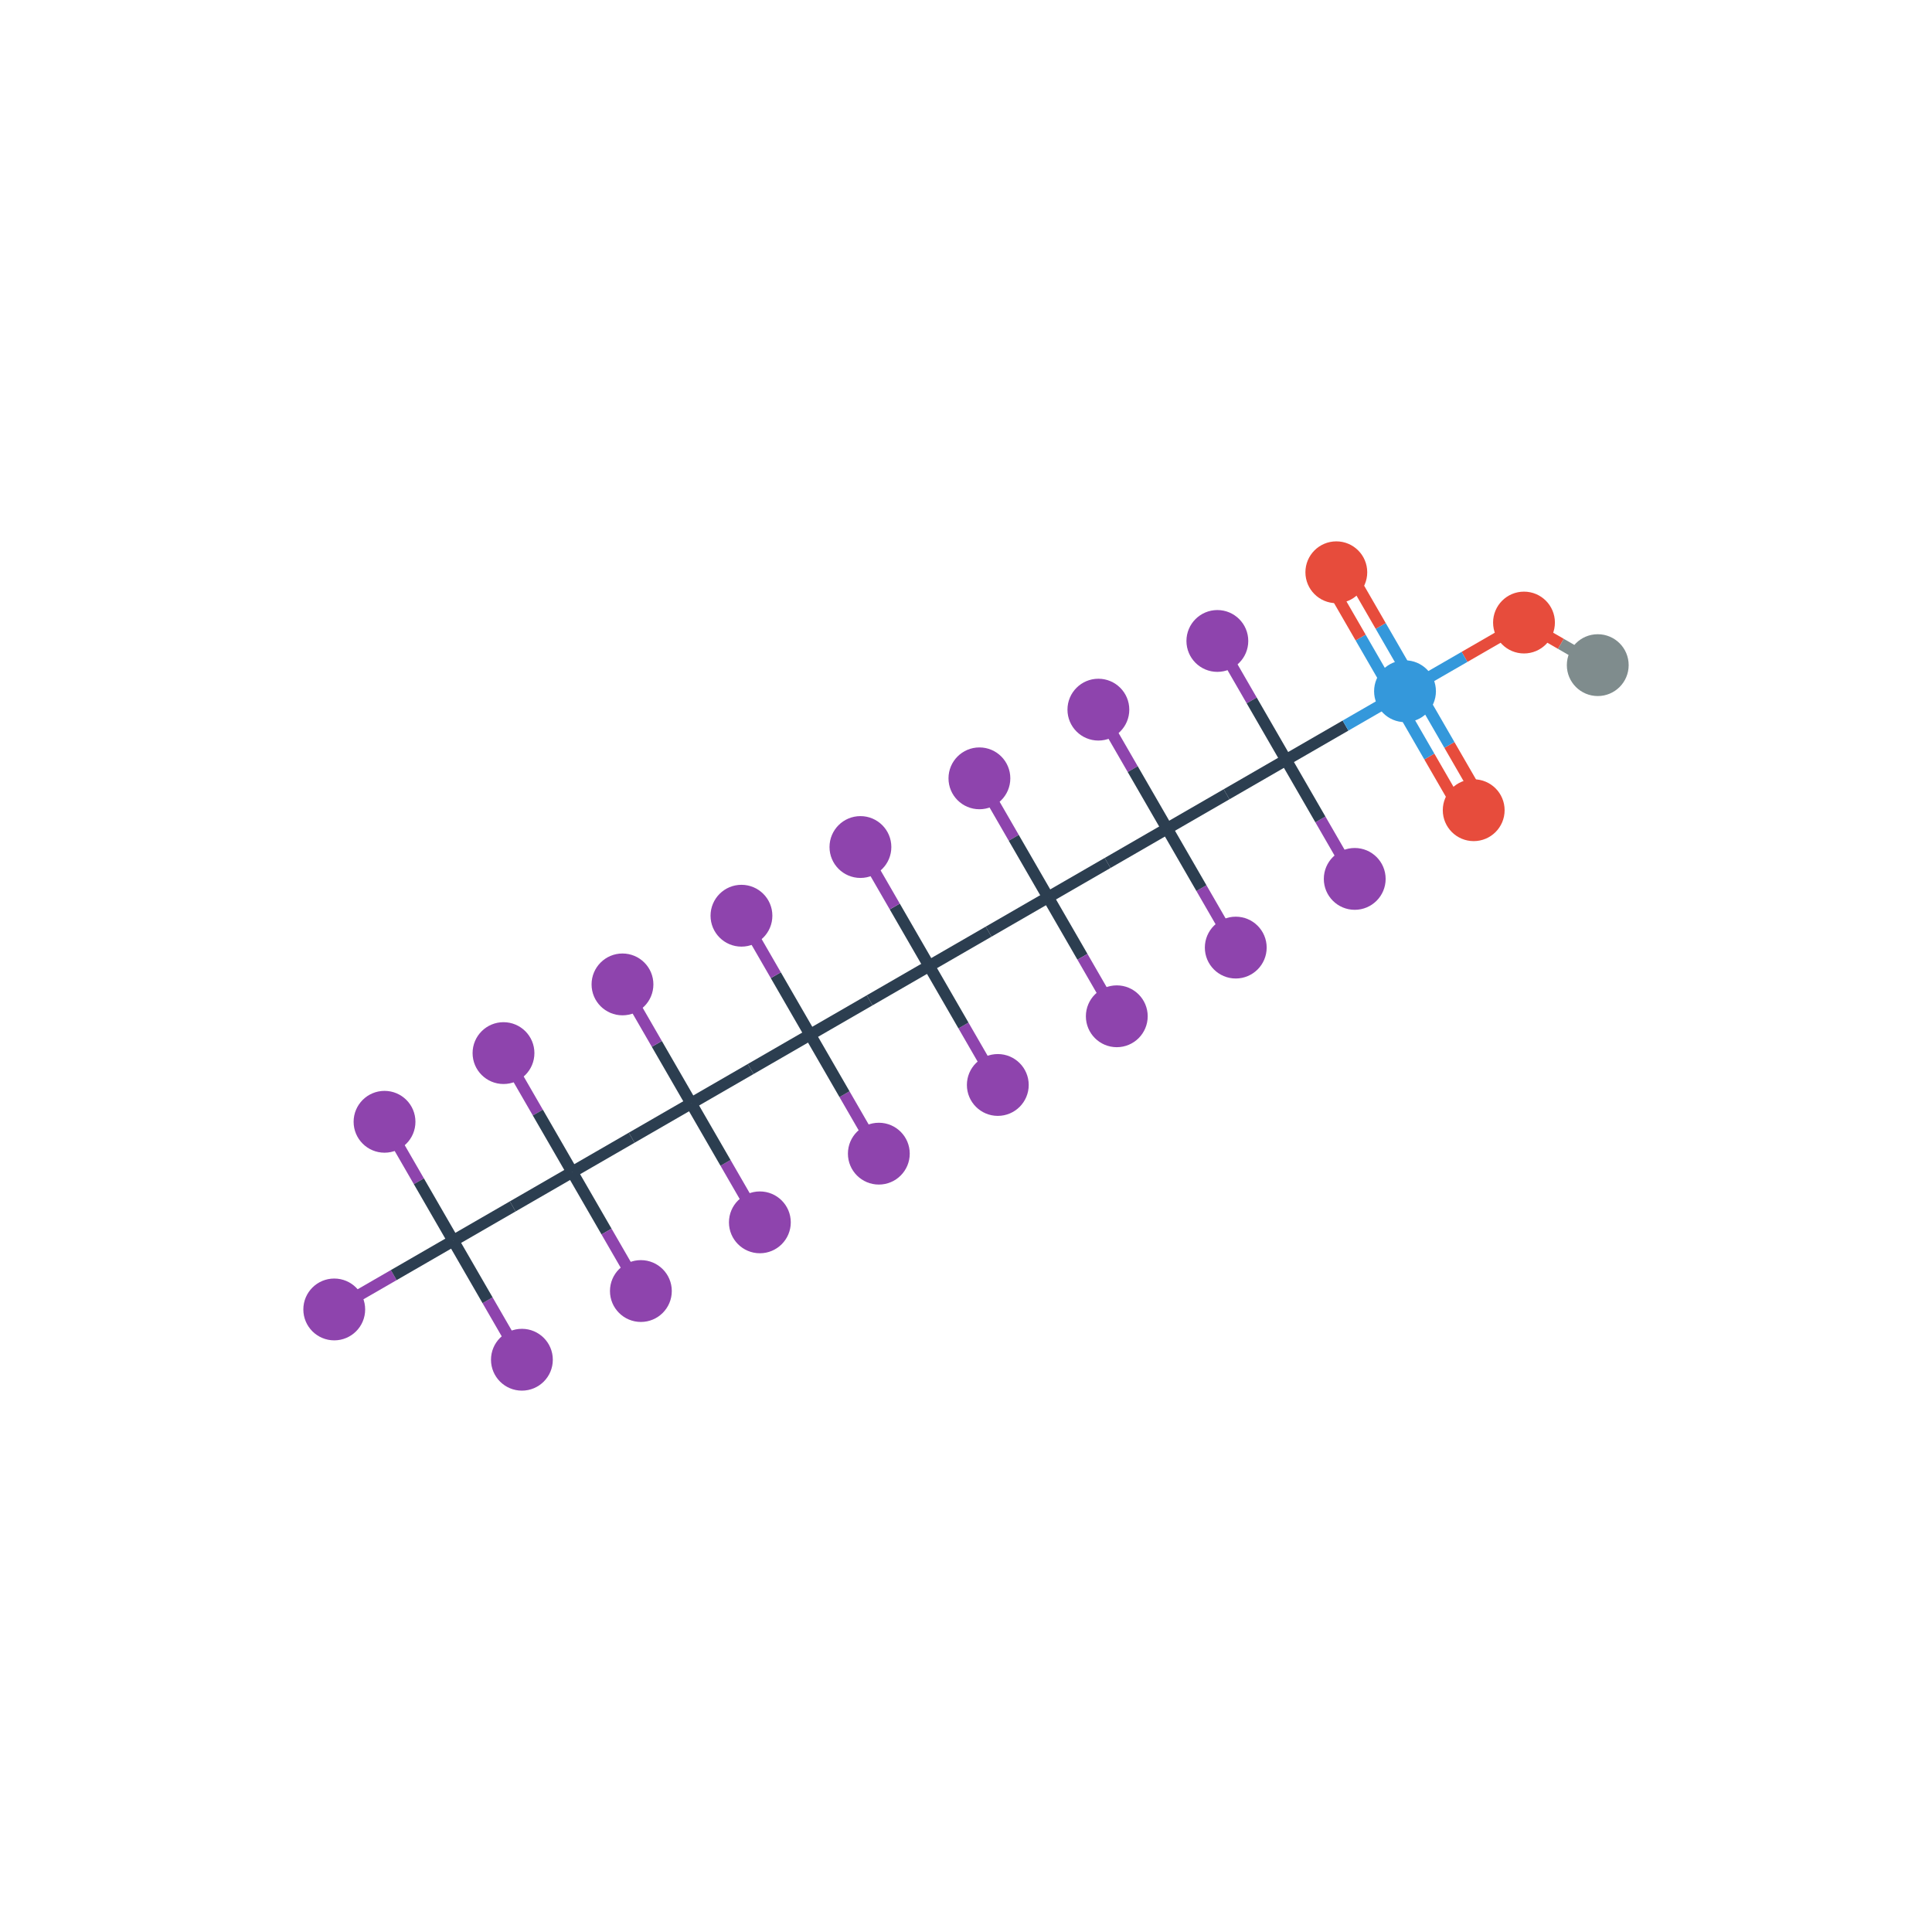 <svg width="500" height="500"><g transform="translate(-86.502, -148.103) "><g><line x1="480.911" x2="465.515" y1="309.218" y2="318.107" transform="" style="stroke: #e74c3c; stroke-width: 3; stroke-linecap: butt;"></line><line x1="450.118" x2="465.515" y1="326.995" y2="318.107" transform="" style="stroke-width: 3; stroke: #3498db;"></line></g><g><line x1="467.895" x2="459.006" y1="357.785" y2="342.39" transform="rotate(59.999) translate(0, -3) rotate(-59.999) " style="stroke: #e74c3c; stroke-width: 3; stroke-linecap: butt;"></line><line x1="467.895" x2="459.006" y1="357.785" y2="342.39" transform="rotate(59.999) translate(0, 3) rotate(-59.999) " style="stroke: #e74c3c; stroke-width: 3; stroke-linecap: butt;"></line><line x1="450.118" x2="459.006" y1="326.995" y2="342.39" transform="rotate(59.999) translate(0, -3) rotate(-59.999) " style="stroke-width: 3; stroke: #3498db;"></line><line x1="450.118" x2="459.006" y1="326.995" y2="342.39" transform="rotate(59.999) translate(0, 3) rotate(-59.999) " style="stroke-width: 3; stroke: #3498db;"></line></g><g><line x1="450.118" x2="441.23" y1="326.995" y2="311.6" transform="rotate(59.999) translate(0, -3) rotate(-59.999) " style="stroke: #3498db; stroke-width: 3; stroke-linecap: butt;"></line><line x1="450.118" x2="441.23" y1="326.995" y2="311.6" transform="rotate(59.999) translate(0, 3) rotate(-59.999) " style="stroke: #3498db; stroke-width: 3; stroke-linecap: butt;"></line><line x1="432.341" x2="441.23" y1="296.206" y2="311.6" transform="rotate(59.999) translate(0, -3) rotate(-59.999) " style="stroke-width: 3; stroke: #e74c3c;"></line><line x1="432.341" x2="441.23" y1="296.206" y2="311.6" transform="rotate(59.999) translate(0, 3) rotate(-59.999) " style="stroke-width: 3; stroke: #e74c3c;"></line></g><g><line x1="419.328" x2="434.723" y1="344.772" y2="335.884" transform="" style="stroke: #2c3e50; stroke-width: 3; stroke-linecap: butt;"></line><line x1="450.118" x2="434.723" y1="326.995" y2="335.884" transform="" style="stroke-width: 3; stroke: #3498db;"></line></g><g><line x1="326.956" x2="318.068" y1="398.103" y2="382.708" transform="" style="stroke: #2c3e50; stroke-width: 3; stroke-linecap: butt;"></line><line x1="309.179" x2="318.068" y1="367.313" y2="382.708" transform="" style="stroke-width: 3; stroke: #8e44ad;"></line></g><g><line x1="344.733" x2="335.845" y1="428.892" y2="413.498" transform="" style="stroke: #8e44ad; stroke-width: 3; stroke-linecap: butt;"></line><line x1="326.956" x2="335.845" y1="398.103" y2="413.498" transform="" style="stroke-width: 3; stroke: #2c3e50;"></line></g><g><line x1="339.972" x2="348.861" y1="349.536" y2="364.931" transform="" style="stroke: #8e44ad; stroke-width: 3; stroke-linecap: butt;"></line><line x1="357.749" x2="348.861" y1="380.326" y2="364.931" transform="" style="stroke-width: 3; stroke: #2c3e50;"></line></g><g><line x1="357.749" x2="366.638" y1="380.326" y2="395.721" transform="" style="stroke: #2c3e50; stroke-width: 3; stroke-linecap: butt;"></line><line x1="375.526" x2="366.638" y1="411.116" y2="395.721" transform="" style="stroke-width: 3; stroke: #8e44ad;"></line></g><g><line x1="296.167" x2="287.278" y1="415.88" y2="400.485" transform="" style="stroke: #2c3e50; stroke-width: 3; stroke-linecap: butt;"></line><line x1="278.39" x2="287.278" y1="385.09" y2="400.485" transform="" style="stroke-width: 3; stroke: #8e44ad;"></line></g><g><line x1="313.943" x2="305.055" y1="446.669" y2="431.275" transform="" style="stroke: #8e44ad; stroke-width: 3; stroke-linecap: butt;"></line><line x1="296.167" x2="305.055" y1="415.88" y2="431.275" transform="" style="stroke-width: 3; stroke: #2c3e50;"></line></g><g><line x1="406.316" x2="397.427" y1="393.339" y2="377.944" transform="" style="stroke: #8e44ad; stroke-width: 3; stroke-linecap: butt;"></line><line x1="388.539" x2="397.427" y1="362.549" y2="377.944" transform="" style="stroke-width: 3; stroke: #2c3e50;"></line></g><g><line x1="370.762" x2="379.65" y1="331.759" y2="347.154" transform="" style="stroke: #8e44ad; stroke-width: 3; stroke-linecap: butt;"></line><line x1="388.539" x2="379.65" y1="362.549" y2="347.154" transform="" style="stroke-width: 3; stroke: #2c3e50;"></line></g><g><line x1="265.377" x2="256.489" y1="433.657" y2="418.262" transform="" style="stroke: #2c3e50; stroke-width: 3; stroke-linecap: butt;"></line><line x1="247.6" x2="256.489" y1="402.867" y2="418.262" transform="" style="stroke-width: 3; stroke: #8e44ad;"></line></g><g><line x1="283.154" x2="274.265" y1="464.446" y2="449.051" transform="" style="stroke: #8e44ad; stroke-width: 3; stroke-linecap: butt;"></line><line x1="265.377" x2="274.265" y1="433.657" y2="449.051" transform="" style="stroke-width: 3; stroke: #2c3e50;"></line></g><g><line x1="437.105" x2="428.217" y1="375.562" y2="360.167" transform="" style="stroke: #8e44ad; stroke-width: 3; stroke-linecap: butt;"></line><line x1="419.328" x2="428.217" y1="344.772" y2="360.167" transform="" style="stroke-width: 3; stroke: #2c3e50;"></line></g><g><line x1="401.552" x2="410.44" y1="313.983" y2="329.377" transform="" style="stroke: #8e44ad; stroke-width: 3; stroke-linecap: butt;"></line><line x1="419.328" x2="410.44" y1="344.772" y2="329.377" transform="" style="stroke-width: 3; stroke: #2c3e50;"></line></g><g><line x1="216.807" x2="225.695" y1="420.644" y2="436.039" transform="" style="stroke: #8e44ad; stroke-width: 3; stroke-linecap: butt;"></line><line x1="234.584" x2="225.695" y1="451.434" y2="436.039" transform="" style="stroke-width: 3; stroke: #2c3e50;"></line></g><g><line x1="234.584" x2="243.472" y1="451.434" y2="466.828" transform="" style="stroke: #2c3e50; stroke-width: 3; stroke-linecap: butt;"></line><line x1="252.361" x2="243.472" y1="482.223" y2="466.828" transform="" style="stroke-width: 3; stroke: #8e44ad;"></line></g><g><line x1="173.005" x2="188.4" y1="486.987" y2="478.099" transform="" style="stroke: #8e44ad; stroke-width: 3; stroke-linecap: butt;"></line><line x1="203.794" x2="188.4" y1="469.21" y2="478.099" transform="" style="stroke-width: 3; stroke: #2c3e50;"></line></g><g><line x1="186.017" x2="194.906" y1="438.421" y2="453.816" transform="" style="stroke: #8e44ad; stroke-width: 3; stroke-linecap: butt;"></line><line x1="203.794" x2="194.906" y1="469.21" y2="453.816" transform="" style="stroke-width: 3; stroke: #2c3e50;"></line></g><g><line x1="221.571" x2="212.683" y1="500" y2="484.605" transform="" style="stroke: #8e44ad; stroke-width: 3; stroke-linecap: butt;"></line><line x1="203.794" x2="212.683" y1="469.21" y2="484.605" transform="" style="stroke-width: 3; stroke: #2c3e50;"></line></g><g><line x1="480.911" x2="490.456" y1="309.218" y2="314.729" transform="" style="stroke: #e74c3c; stroke-width: 3; stroke-linecap: butt;"></line><line x1="500" x2="490.456" y1="320.24" y2="314.729" transform="" style="stroke-width: 3; stroke: #7f8c8d;"></line></g><g><line x1="357.749" x2="342.353" y1="380.326" y2="389.214" transform="" style="stroke: #2c3e50; stroke-width: 3; stroke-linecap: butt;"></line><line x1="326.956" x2="342.353" y1="398.103" y2="389.214" transform="" style="stroke-width: 3; stroke: #2c3e50;"></line></g><g><line x1="326.956" x2="311.561" y1="398.103" y2="406.991" transform="" style="stroke: #2c3e50; stroke-width: 3; stroke-linecap: butt;"></line><line x1="296.167" x2="311.561" y1="415.88" y2="406.991" transform="" style="stroke-width: 3; stroke: #2c3e50;"></line></g><g><line x1="357.749" x2="373.144" y1="380.326" y2="371.438" transform="" style="stroke: #2c3e50; stroke-width: 3; stroke-linecap: butt;"></line><line x1="388.539" x2="373.144" y1="362.549" y2="371.438" transform="" style="stroke-width: 3; stroke: #2c3e50;"></line></g><g><line x1="265.377" x2="280.772" y1="433.657" y2="424.768" transform="" style="stroke: #2c3e50; stroke-width: 3; stroke-linecap: butt;"></line><line x1="296.167" x2="280.772" y1="415.88" y2="424.768" transform="" style="stroke-width: 3; stroke: #2c3e50;"></line></g><g><line x1="388.539" x2="403.934" y1="362.549" y2="353.661" transform="" style="stroke: #2c3e50; stroke-width: 3; stroke-linecap: butt;"></line><line x1="419.328" x2="403.934" y1="344.772" y2="353.661" transform="" style="stroke-width: 3; stroke: #2c3e50;"></line></g><g><line x1="234.584" x2="249.98" y1="451.434" y2="442.545" transform="" style="stroke: #2c3e50; stroke-width: 3; stroke-linecap: butt;"></line><line x1="265.377" x2="249.98" y1="433.657" y2="442.545" transform="" style="stroke-width: 3; stroke: #2c3e50;"></line></g><g><line x1="203.794" x2="219.189" y1="469.21" y2="460.322" transform="" style="stroke: #2c3e50; stroke-width: 3; stroke-linecap: butt;"></line><line x1="234.584" x2="219.189" y1="451.434" y2="460.322" transform="" style="stroke-width: 3; stroke: #2c3e50;"></line></g><g class="atom" transform="translate(450.118, 326.995) "><circle r="8" style="fill: #3498db;"></circle></g><g class="atom" transform="translate(309.179, 367.313) "><circle r="8" style="fill: #8e44ad;"></circle></g><g class="atom" transform="translate(344.733, 428.892) "><circle r="8" style="fill: #8e44ad;"></circle></g><g class="atom" transform="translate(339.972, 349.536) "><circle r="8" style="fill: #8e44ad;"></circle></g><g class="atom" transform="translate(375.526, 411.116) "><circle r="8" style="fill: #8e44ad;"></circle></g><g class="atom" transform="translate(278.39, 385.09) "><circle r="8" style="fill: #8e44ad;"></circle></g><g class="atom" transform="translate(313.943, 446.669) "><circle r="8" style="fill: #8e44ad;"></circle></g><g class="atom" transform="translate(406.316, 393.339) "><circle r="8" style="fill: #8e44ad;"></circle></g><g class="atom" transform="translate(370.762, 331.759) "><circle r="8" style="fill: #8e44ad;"></circle></g><g class="atom" transform="translate(247.6, 402.867) "><circle r="8" style="fill: #8e44ad;"></circle></g><g class="atom" transform="translate(283.154, 464.446) "><circle r="8" style="fill: #8e44ad;"></circle></g><g class="atom" transform="translate(437.105, 375.562) "><circle r="8" style="fill: #8e44ad;"></circle></g><g class="atom" transform="translate(401.552, 313.983) "><circle r="8" style="fill: #8e44ad;"></circle></g><g class="atom" transform="translate(216.807, 420.644) "><circle r="8" style="fill: #8e44ad;"></circle></g><g class="atom" transform="translate(252.361, 482.223) "><circle r="8" style="fill: #8e44ad;"></circle></g><g class="atom" transform="translate(173.005, 486.987) "><circle r="8" style="fill: #8e44ad;"></circle></g><g class="atom" transform="translate(186.017, 438.421) "><circle r="8" style="fill: #8e44ad;"></circle></g><g class="atom" transform="translate(221.571, 500) "><circle r="8" style="fill: #8e44ad;"></circle></g><g class="atom" transform="translate(480.911, 309.218) "><circle r="8" style="fill: #e74c3c;"></circle></g><g class="atom" transform="translate(467.895, 357.785) "><circle r="8" style="fill: #e74c3c;"></circle></g><g class="atom" transform="translate(432.341, 296.206) "><circle r="8" style="fill: #e74c3c;"></circle></g><g class="atom" transform="translate(500, 320.24) "><circle r="8" style="fill: #7f8c8d;"></circle></g></g></svg>